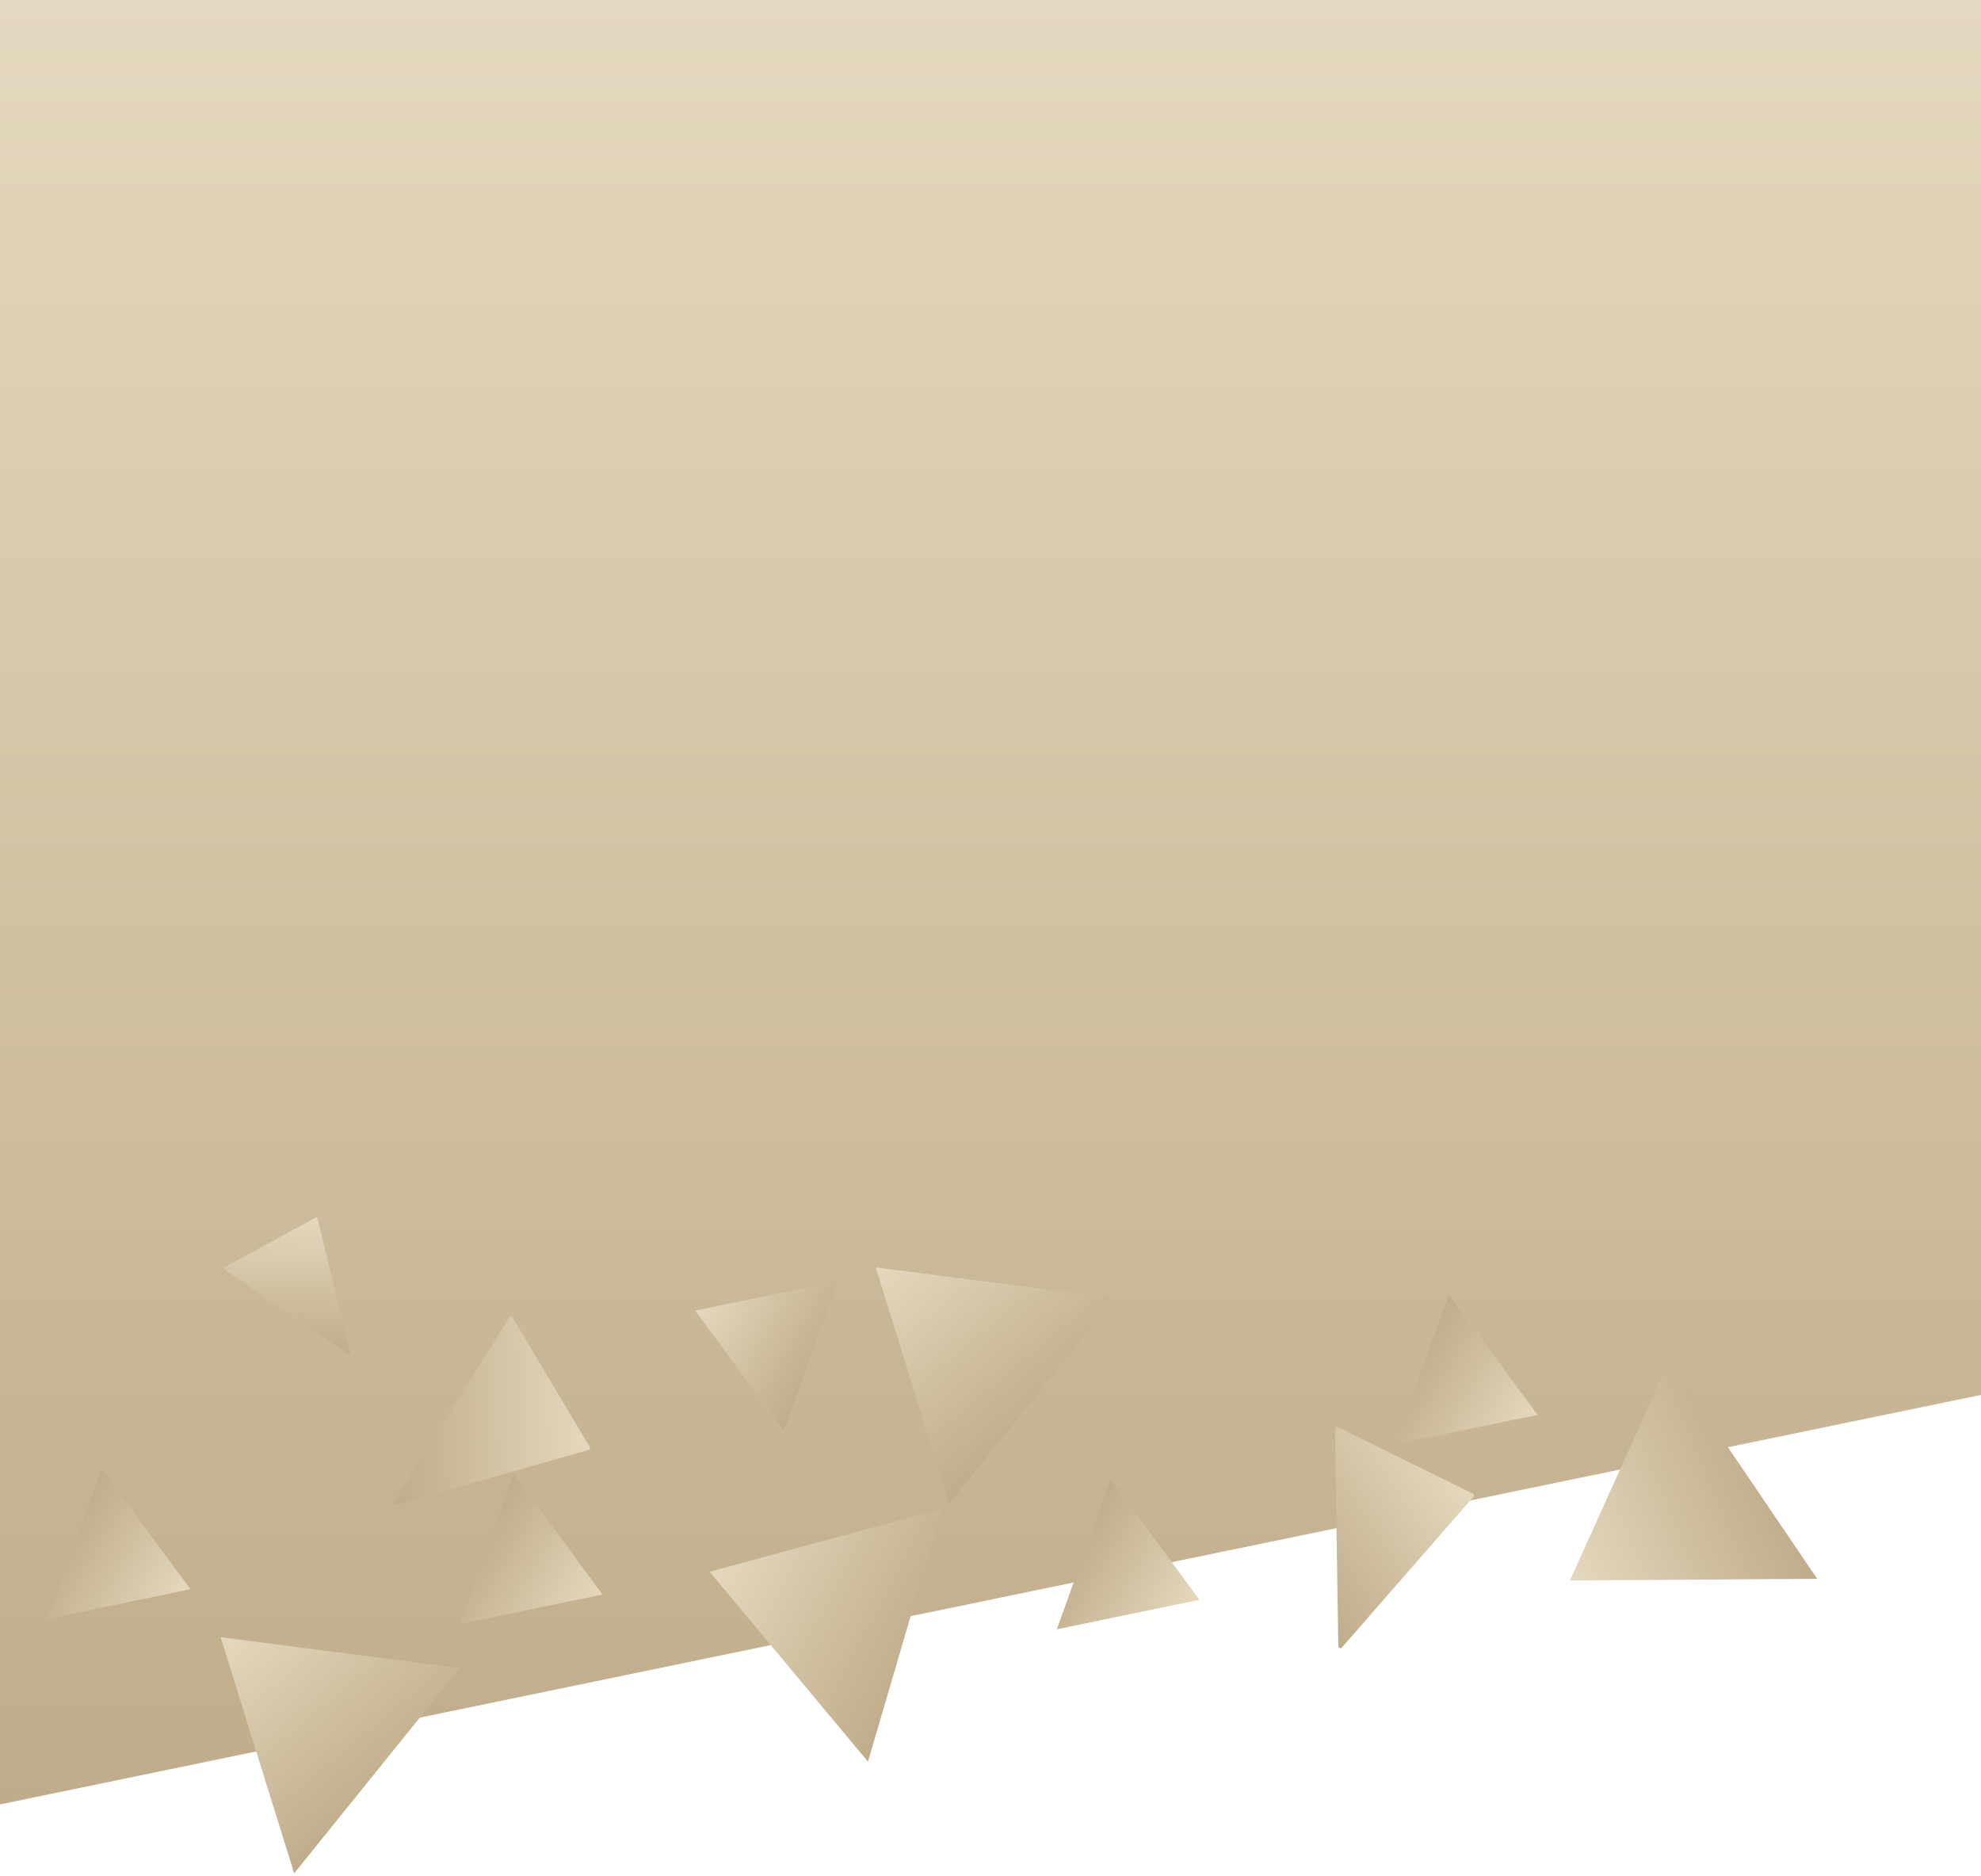<svg width="375" height="355" viewBox="0 0 375 355" fill="none" xmlns="http://www.w3.org/2000/svg">
<path d="M0 0H375V264L0 341.5V0Z" fill="url(#paint0_linear)"/>
<path d="M134.314 297.468L164.303 333.403L178.352 285.53L134.314 297.468Z" fill="url(#paint1_linear)"/>
<path d="M111.635 273.851L97.045 249.394C96.906 249.145 96.541 249.15 96.39 249.384L74.556 284.219C74.368 284.512 74.642 284.874 74.988 284.792L111.412 274.414C111.661 274.352 111.753 274.062 111.635 273.851Z" fill="url(#paint2_linear)"/>
<path d="M41.765 309.853L55.684 354.54L87.015 315.713L41.765 309.853Z" fill="url(#paint3_linear)"/>
<path d="M114.053 301.778L97.284 279L87.051 307.36L114.053 301.778Z" fill="url(#paint4_linear)"/>
<path d="M131.598 248.039L148.367 270.817L158.6 242.457L131.598 248.039Z" fill="url(#paint5_linear)"/>
<path d="M291.053 267.777L274.284 245L264.051 273.36L291.053 267.777Z" fill="url(#paint6_linear)"/>
<path d="M36.054 300.778L19.285 278L9.051 306.36L36.054 300.778Z" fill="url(#paint7_linear)"/>
<path d="M297.192 299.108L343.996 298.807L315.976 257.526L297.192 299.108Z" fill="url(#paint8_linear)"/>
<path d="M278.809 282.686L253.26 270.104C253.009 269.971 252.705 270.174 252.705 270.452L253.341 311.56C253.342 311.907 253.77 312.062 254.015 311.806L278.928 283.279C279.104 283.092 279.023 282.798 278.809 282.686Z" fill="url(#paint9_linear)"/>
<path d="M59.727 230.45L42.517 239.838C42.343 239.926 42.336 240.178 42.493 240.288L65.876 256.229C66.072 256.367 66.329 256.187 66.281 255.948L60.108 230.618C60.072 230.445 59.875 230.374 59.727 230.45Z" fill="url(#paint10_linear)"/>
<path d="M165.765 239.853L179.684 284.54L211.015 245.713L165.765 239.853Z" fill="url(#paint11_linear)"/>
<path d="M227.053 302.778L210.284 280.001L200.051 308.361L227.053 302.778Z" fill="url(#paint12_linear)"/>
<defs>
<linearGradient id="paint0_linear" x1="187.5" y1="0" x2="187.5" y2="341.5" gradientUnits="userSpaceOnUse">
<stop stop-color="#E4D8BE"/>
<stop offset="1" stop-color="#BFAC8A"/>
</linearGradient>
<linearGradient id="paint1_linear" x1="137.35" y1="291.671" x2="175.653" y2="311.732" gradientUnits="userSpaceOnUse">
<stop stop-color="#E4D8BE"/>
<stop offset="1" stop-color="#BFAC8A"/>
</linearGradient>
<linearGradient id="paint2_linear" x1="111.581" y1="266.64" x2="74.25" y2="267.17" gradientUnits="userSpaceOnUse">
<stop stop-color="#E4D8BE"/>
<stop offset="1" stop-color="#BFAC8A"/>
</linearGradient>
<linearGradient id="paint3_linear" x1="46.791" y1="305.663" x2="74.476" y2="338.877" gradientUnits="userSpaceOnUse">
<stop stop-color="#E4D8BE"/>
<stop offset="1" stop-color="#BFAC8A"/>
</linearGradient>
<linearGradient id="paint4_linear" x1="112.009" y1="305.163" x2="89.642" y2="291.655" gradientUnits="userSpaceOnUse">
<stop stop-color="#E4D8BE"/>
<stop offset="1" stop-color="#BFAC8A"/>
</linearGradient>
<linearGradient id="paint5_linear" x1="133.642" y1="244.654" x2="156.009" y2="258.162" gradientUnits="userSpaceOnUse">
<stop stop-color="#E4D8BE"/>
<stop offset="1" stop-color="#BFAC8A"/>
</linearGradient>
<linearGradient id="paint6_linear" x1="289.009" y1="271.162" x2="266.642" y2="257.654" gradientUnits="userSpaceOnUse">
<stop stop-color="#E4D8BE"/>
<stop offset="1" stop-color="#BFAC8A"/>
</linearGradient>
<linearGradient id="paint7_linear" x1="34.009" y1="304.163" x2="11.642" y2="290.655" gradientUnits="userSpaceOnUse">
<stop stop-color="#E4D8BE"/>
<stop offset="1" stop-color="#BFAC8A"/>
</linearGradient>
<linearGradient id="paint8_linear" x1="294.647" y1="293.079" x2="334.484" y2="276.268" gradientUnits="userSpaceOnUse">
<stop stop-color="#E4D8BE"/>
<stop offset="1" stop-color="#BFAC8A"/>
</linearGradient>
<linearGradient id="paint9_linear" x1="274.841" y1="276.665" x2="243.808" y2="297.421" gradientUnits="userSpaceOnUse">
<stop stop-color="#E4D8BE"/>
<stop offset="1" stop-color="#BFAC8A"/>
</linearGradient>
<linearGradient id="paint10_linear" x1="54.766" y1="230.296" x2="54.14" y2="255.988" gradientUnits="userSpaceOnUse">
<stop stop-color="#E4D8BE"/>
<stop offset="1" stop-color="#BFAC8A"/>
</linearGradient>
<linearGradient id="paint11_linear" x1="170.791" y1="235.663" x2="198.476" y2="268.877" gradientUnits="userSpaceOnUse">
<stop stop-color="#E4D8BE"/>
<stop offset="1" stop-color="#BFAC8A"/>
</linearGradient>
<linearGradient id="paint12_linear" x1="225.009" y1="306.163" x2="202.642" y2="292.656" gradientUnits="userSpaceOnUse">
<stop stop-color="#E4D8BE"/>
<stop offset="1" stop-color="#BFAC8A"/>
</linearGradient>
</defs>
</svg>
